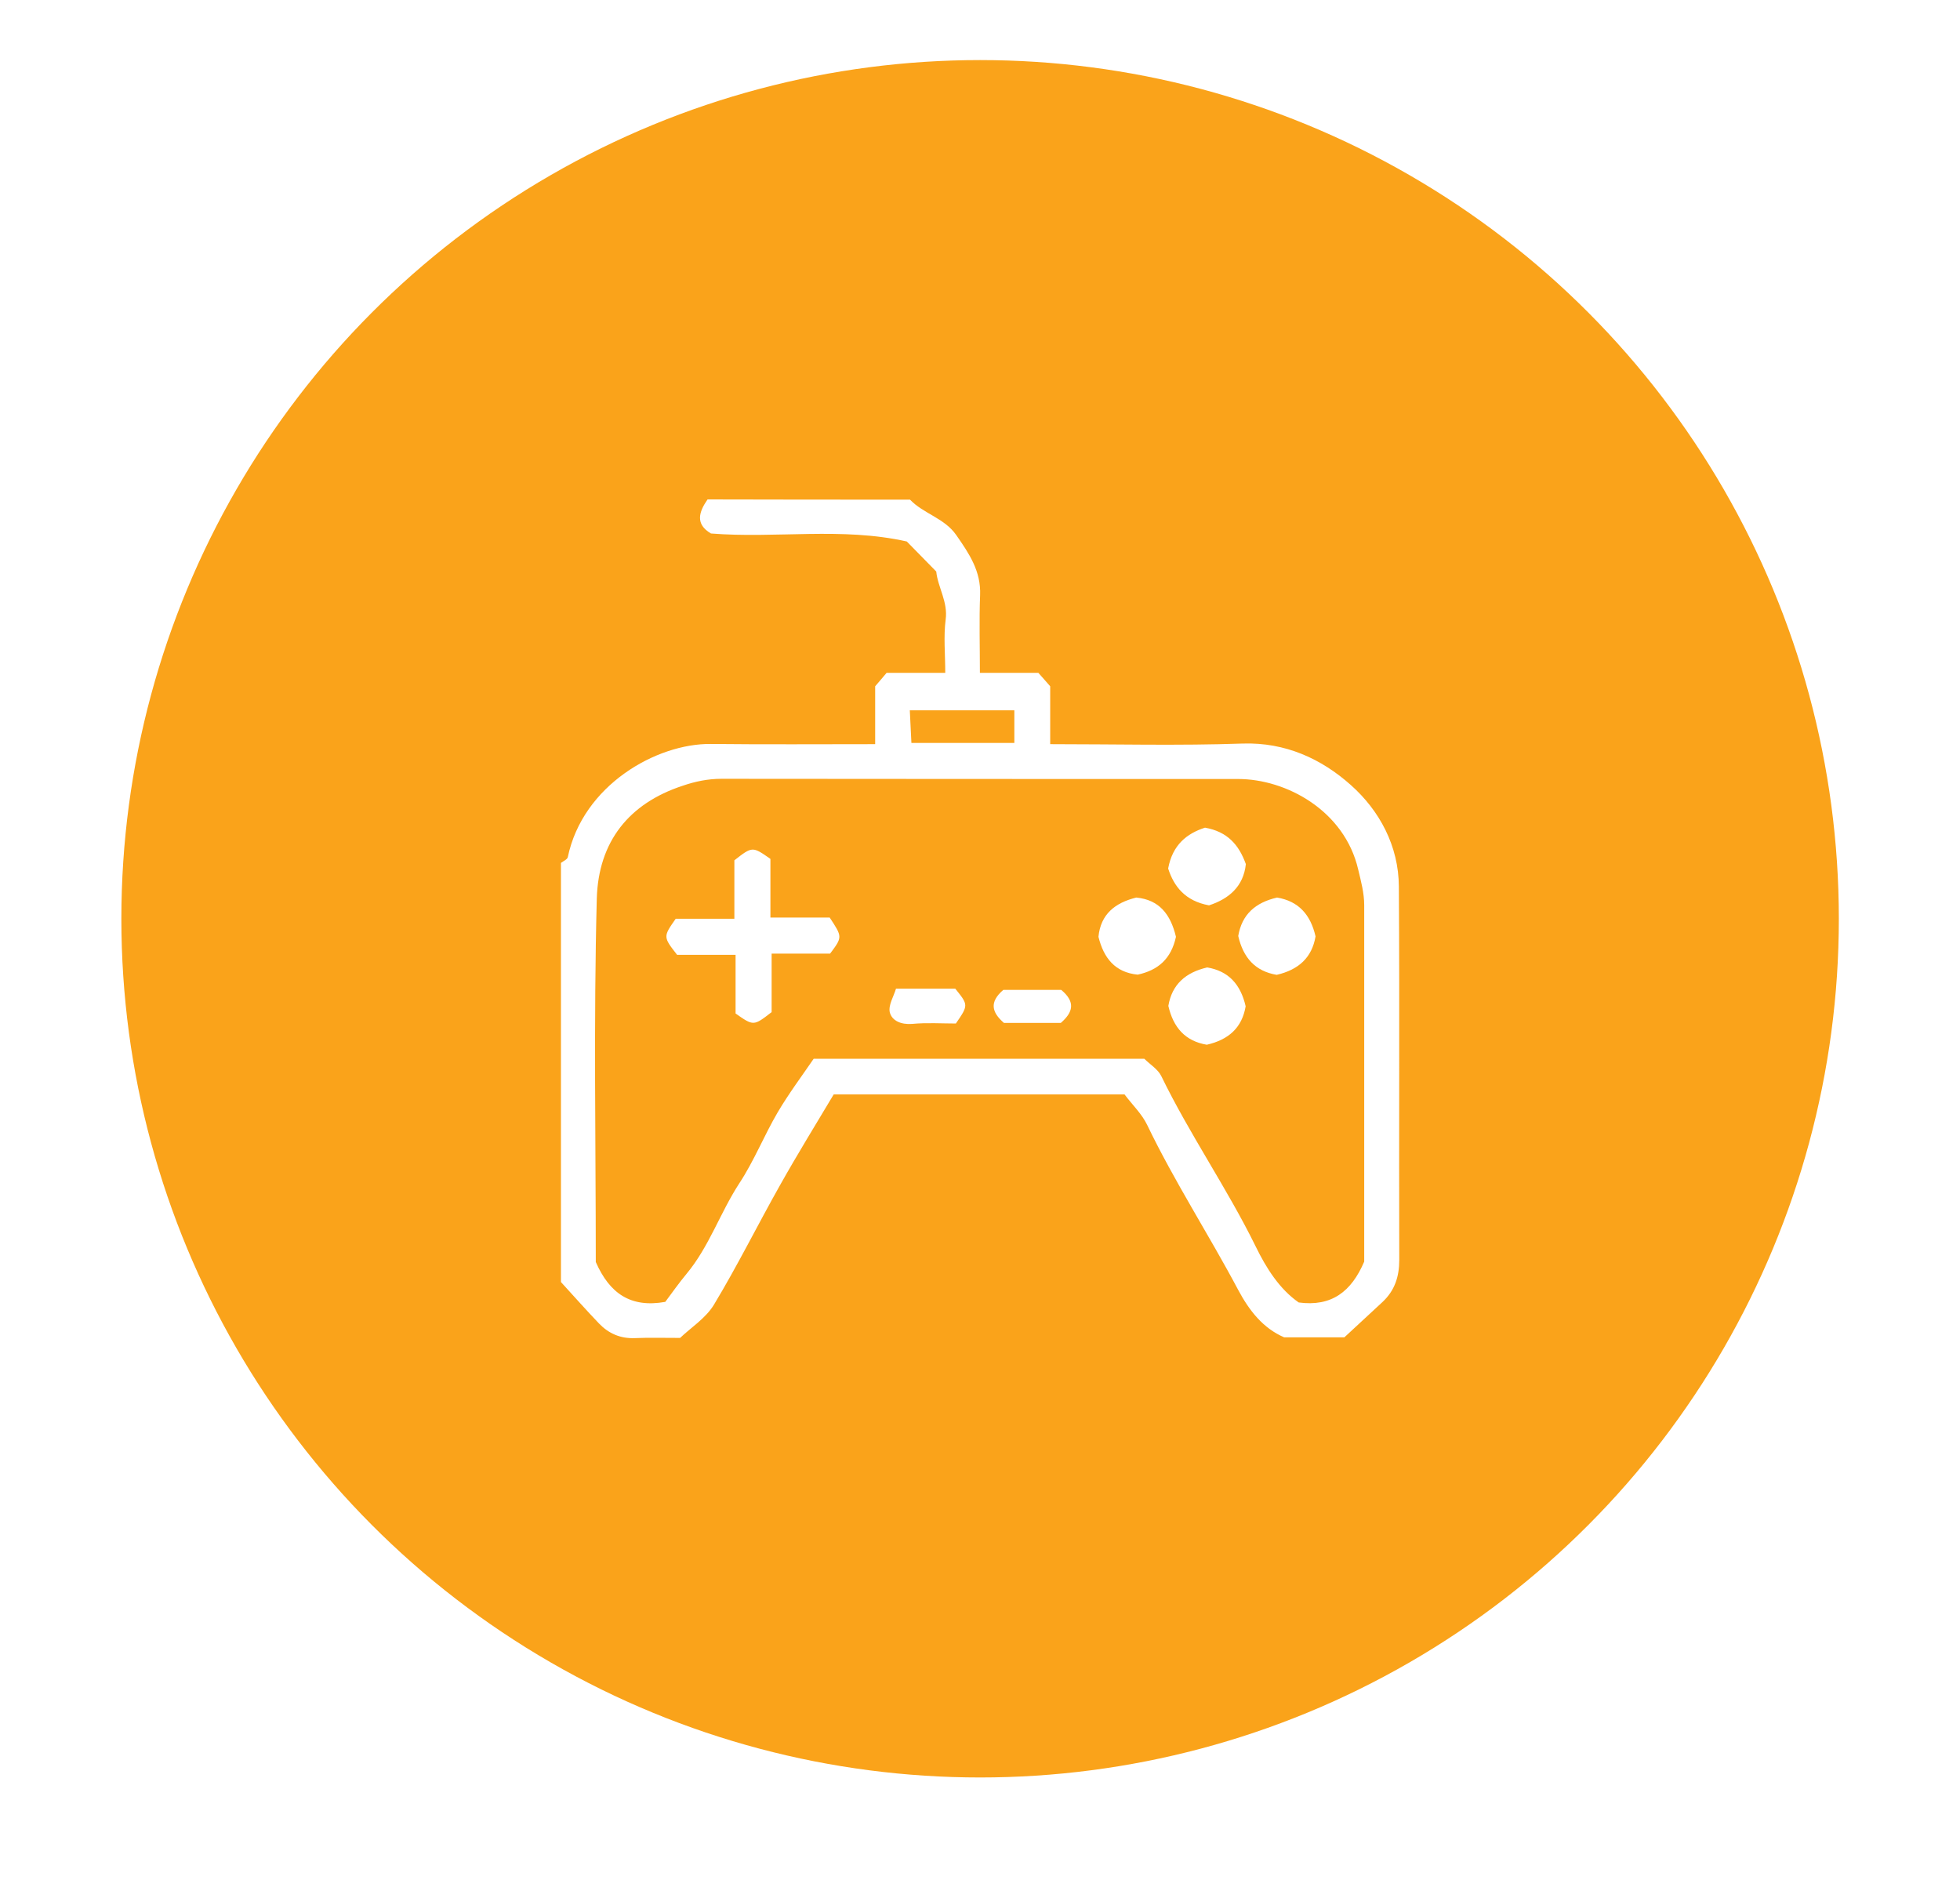 <?xml version="1.0" encoding="utf-8"?>
<!-- Generator: Adobe Illustrator 23.0.1, SVG Export Plug-In . SVG Version: 6.00 Build 0)  -->
<svg version="1.1" id="Layer_1" xmlns="http://www.w3.org/2000/svg" xmlns:xlink="http://www.w3.org/1999/xlink" x="0px" y="0px"
	 viewBox="0 0 97.87 94.23" style="enable-background:new 0 0 97.87 94.23;" xml:space="preserve">
<style type="text/css">
	.st0{fill:#F4F5F7;}
	.st1{fill:#FFFFFF;}
	.st2{fill:url(#SVGID_1_);}
	.st3{fill:#F1F2F2;}
	.st4{fill:#FAA31A;}
	.st5{fill:url(#SVGID_2_);}
	.st6{fill:url(#SVGID_3_);}
	.st7{fill:#F4D7CE;}
	.st8{fill:#FEBB00;}
	.st9{fill:#194767;}
	.st10{fill:#00A79D;}
	.st11{fill:#825204;}
	.st12{fill:#2D5DEA;}
	.st13{fill-rule:evenodd;clip-rule:evenodd;fill:#E3EEF7;}
	.st14{fill-rule:evenodd;clip-rule:evenodd;fill:#FFFFFF;}
	.st15{fill-rule:evenodd;clip-rule:evenodd;fill:#282B2E;}
	.st16{fill:none;stroke:#D1D3D4;stroke-width:0.125;stroke-miterlimit:10;}
	.st17{fill:#231F20;}
	.st18{fill-rule:evenodd;clip-rule:evenodd;fill:#AFC4D5;}
	.st19{fill:#BCBEC0;}
	.st20{fill:#939598;}
	.st21{fill:#FCD2C5;}
	.st22{fill:#061338;}
	.st23{fill:#E3EEF7;}
	.st24{opacity:0.72;fill-rule:evenodd;clip-rule:evenodd;fill:#E6E7E8;}
	.st25{opacity:0.72;fill-rule:evenodd;clip-rule:evenodd;fill:#808285;}
	.st26{fill-rule:evenodd;clip-rule:evenodd;fill:#F0F1F2;}
	.st27{opacity:0.72;fill-rule:evenodd;clip-rule:evenodd;fill:#EFEFEF;}
	.st28{fill-rule:evenodd;clip-rule:evenodd;fill:#E6E7E8;}
	.st29{fill:#FFC7B0;}
	.st30{fill:#50514F;}
	.st31{filter:url(#Adobe_OpacityMaskFilter);}
	.st32{filter:url(#Adobe_OpacityMaskFilter_1_);}
	.st33{mask:url(#SVGID_4_);fill:url(#SVGID_5_);}
	.st34{opacity:0.2;fill:url(#SVGID_6_);}
	.st35{filter:url(#Adobe_OpacityMaskFilter_2_);}
	.st36{filter:url(#Adobe_OpacityMaskFilter_3_);}
	.st37{mask:url(#SVGID_7_);fill:url(#SVGID_8_);}
	.st38{opacity:0.2;fill:url(#SVGID_9_);}
	.st39{filter:url(#Adobe_OpacityMaskFilter_4_);}
	.st40{filter:url(#Adobe_OpacityMaskFilter_5_);}
	.st41{mask:url(#SVGID_10_);fill:url(#SVGID_11_);}
	.st42{opacity:0.2;fill:url(#SVGID_12_);}
	.st43{filter:url(#Adobe_OpacityMaskFilter_6_);}
	.st44{filter:url(#Adobe_OpacityMaskFilter_7_);}
	.st45{mask:url(#SVGID_13_);fill:url(#SVGID_14_);}
	.st46{opacity:0.3;fill:url(#SVGID_15_);}
	.st47{filter:url(#Adobe_OpacityMaskFilter_8_);}
	.st48{filter:url(#Adobe_OpacityMaskFilter_9_);}
	.st49{mask:url(#SVGID_16_);fill:url(#SVGID_17_);}
	.st50{opacity:0.3;fill:url(#SVGID_18_);}
	.st51{filter:url(#Adobe_OpacityMaskFilter_10_);}
	.st52{filter:url(#Adobe_OpacityMaskFilter_11_);}
	.st53{mask:url(#SVGID_19_);fill:url(#SVGID_20_);}
	.st54{opacity:0.3;fill:url(#SVGID_21_);}
	.st55{filter:url(#Adobe_OpacityMaskFilter_12_);}
	.st56{filter:url(#Adobe_OpacityMaskFilter_13_);}
	.st57{mask:url(#SVGID_22_);fill:url(#SVGID_23_);}
	.st58{opacity:0.2;fill:url(#SVGID_24_);}
	.st59{filter:url(#Adobe_OpacityMaskFilter_14_);}
	.st60{filter:url(#Adobe_OpacityMaskFilter_15_);}
	.st61{mask:url(#SVGID_25_);fill:url(#SVGID_26_);}
	.st62{opacity:0.2;fill:url(#SVGID_27_);}
	.st63{fill:#081E69;}
	.st64{fill:#58595B;}
	.st65{opacity:0.12;fill:#6D6E71;}
	.st66{fill:#F2F2F2;}
	.st67{fill:#6D6E71;}
	.st68{opacity:0.4;fill:#FFFFFF;}
	.st69{opacity:0.3;fill:#BCBEC0;}
	.st70{fill:#596068;}
	.st71{filter:url(#Adobe_OpacityMaskFilter_16_);}
	.st72{filter:url(#Adobe_OpacityMaskFilter_17_);}
	.st73{mask:url(#SVGID_28_);fill:url(#SVGID_29_);}
	.st74{opacity:0.2;fill:url(#SVGID_30_);}
	.st75{fill:#E3D7C9;}
	.st76{fill:#A7A9AC;}
	.st77{filter:url(#Adobe_OpacityMaskFilter_18_);}
	.st78{filter:url(#Adobe_OpacityMaskFilter_19_);}
	.st79{mask:url(#SVGID_31_);fill:url(#SVGID_32_);}
	.st80{opacity:0.2;fill:url(#SVGID_33_);}
	.st81{filter:url(#Adobe_OpacityMaskFilter_20_);}
	.st82{filter:url(#Adobe_OpacityMaskFilter_21_);}
	.st83{mask:url(#SVGID_34_);fill:url(#SVGID_35_);}
	.st84{opacity:0.2;fill:url(#SVGID_36_);}
	.st85{filter:url(#Adobe_OpacityMaskFilter_22_);}
	.st86{filter:url(#Adobe_OpacityMaskFilter_23_);}
	.st87{mask:url(#SVGID_37_);fill:url(#SVGID_38_);}
	.st88{opacity:0.2;fill:url(#SVGID_39_);}
	.st89{filter:url(#Adobe_OpacityMaskFilter_24_);}
	.st90{filter:url(#Adobe_OpacityMaskFilter_25_);}
	.st91{mask:url(#SVGID_40_);fill:url(#SVGID_41_);}
	.st92{opacity:0.2;fill:url(#SVGID_42_);}
	.st93{filter:url(#Adobe_OpacityMaskFilter_26_);}
	.st94{filter:url(#Adobe_OpacityMaskFilter_27_);}
	.st95{mask:url(#SVGID_43_);fill:url(#SVGID_44_);}
	.st96{opacity:0.2;fill:url(#SVGID_45_);}
	.st97{filter:url(#Adobe_OpacityMaskFilter_28_);}
	.st98{filter:url(#Adobe_OpacityMaskFilter_29_);}
	.st99{mask:url(#SVGID_46_);fill:url(#SVGID_47_);}
	.st100{opacity:0.2;fill:url(#SVGID_48_);}
	.st101{fill:#E6E7E8;}
	.st102{opacity:0.2;}
	.st103{fill:#FFFFF7;}
	.st104{opacity:0.1;}
	.st105{filter:url(#Adobe_OpacityMaskFilter_30_);}
	.st106{filter:url(#Adobe_OpacityMaskFilter_31_);}
	.st107{mask:url(#SVGID_49_);fill:url(#SVGID_50_);}
	.st108{opacity:0.6;fill:url(#SVGID_51_);}
	.st109{filter:url(#Adobe_OpacityMaskFilter_32_);}
	.st110{filter:url(#Adobe_OpacityMaskFilter_33_);}
	.st111{mask:url(#SVGID_52_);fill:url(#SVGID_53_);}
	.st112{fill:url(#SVGID_54_);}
	.st113{filter:url(#Adobe_OpacityMaskFilter_34_);}
	.st114{filter:url(#Adobe_OpacityMaskFilter_35_);}
	.st115{mask:url(#SVGID_55_);fill:url(#SVGID_56_);}
	.st116{opacity:0.2;fill:url(#SVGID_57_);}
	.st117{filter:url(#Adobe_OpacityMaskFilter_36_);}
	.st118{filter:url(#Adobe_OpacityMaskFilter_37_);}
	.st119{mask:url(#SVGID_58_);fill:url(#SVGID_59_);}
	.st120{opacity:0.2;fill:url(#SVGID_60_);}
	.st121{filter:url(#Adobe_OpacityMaskFilter_38_);}
	.st122{filter:url(#Adobe_OpacityMaskFilter_39_);}
	.st123{mask:url(#SVGID_61_);fill:url(#SVGID_62_);}
	.st124{fill:url(#SVGID_63_);}
	.st125{filter:url(#Adobe_OpacityMaskFilter_40_);}
	.st126{filter:url(#Adobe_OpacityMaskFilter_41_);}
	.st127{mask:url(#SVGID_64_);fill:url(#SVGID_65_);}
	.st128{fill:url(#SVGID_66_);}
	.st129{filter:url(#Adobe_OpacityMaskFilter_42_);}
	.st130{filter:url(#Adobe_OpacityMaskFilter_43_);}
	.st131{mask:url(#SVGID_67_);fill:url(#SVGID_68_);}
	.st132{opacity:0.1;fill:url(#SVGID_69_);}
	.st133{filter:url(#Adobe_OpacityMaskFilter_44_);}
	.st134{filter:url(#Adobe_OpacityMaskFilter_45_);}
	.st135{mask:url(#SVGID_70_);fill:url(#SVGID_71_);}
	.st136{opacity:0.2;fill:url(#SVGID_72_);}
	.st137{filter:url(#Adobe_OpacityMaskFilter_46_);}
	.st138{filter:url(#Adobe_OpacityMaskFilter_47_);}
	.st139{mask:url(#SVGID_73_);fill:url(#SVGID_74_);}
	.st140{opacity:0.2;fill:url(#SVGID_75_);}
	.st141{filter:url(#Adobe_OpacityMaskFilter_48_);}
	.st142{filter:url(#Adobe_OpacityMaskFilter_49_);}
	.st143{mask:url(#SVGID_76_);fill:url(#SVGID_77_);}
	.st144{opacity:0.2;fill:url(#SVGID_78_);}
	.st145{fill:#EEB292;}
	.st146{filter:url(#Adobe_OpacityMaskFilter_50_);}
	.st147{filter:url(#Adobe_OpacityMaskFilter_51_);}
	.st148{mask:url(#SVGID_79_);fill:url(#SVGID_80_);}
	.st149{opacity:0.2;fill:url(#SVGID_81_);}
	.st150{filter:url(#Adobe_OpacityMaskFilter_52_);}
	.st151{filter:url(#Adobe_OpacityMaskFilter_53_);}
	.st152{mask:url(#SVGID_82_);fill:url(#SVGID_83_);}
	.st153{opacity:0.2;fill:url(#SVGID_84_);}
	.st154{filter:url(#Adobe_OpacityMaskFilter_54_);}
	.st155{filter:url(#Adobe_OpacityMaskFilter_55_);}
	.st156{mask:url(#SVGID_85_);fill:url(#SVGID_86_);}
	.st157{opacity:0.2;fill:url(#SVGID_87_);}
	.st158{filter:url(#Adobe_OpacityMaskFilter_56_);}
	.st159{filter:url(#Adobe_OpacityMaskFilter_57_);}
	.st160{mask:url(#SVGID_88_);fill:url(#SVGID_89_);}
	.st161{opacity:0.2;fill:url(#SVGID_90_);}
	.st162{filter:url(#Adobe_OpacityMaskFilter_58_);}
	.st163{filter:url(#Adobe_OpacityMaskFilter_59_);}
	.st164{mask:url(#SVGID_91_);fill:url(#SVGID_92_);}
	.st165{opacity:0.2;fill:url(#SVGID_93_);}
	.st166{filter:url(#Adobe_OpacityMaskFilter_60_);}
	.st167{filter:url(#Adobe_OpacityMaskFilter_61_);}
	.st168{mask:url(#SVGID_94_);fill:url(#SVGID_95_);}
	.st169{opacity:0.1;fill:url(#SVGID_96_);}
	.st170{filter:url(#Adobe_OpacityMaskFilter_62_);}
	.st171{filter:url(#Adobe_OpacityMaskFilter_63_);}
	.st172{mask:url(#SVGID_97_);fill:url(#SVGID_98_);}
	.st173{opacity:0.1;fill:url(#SVGID_99_);}
	.st174{filter:url(#Adobe_OpacityMaskFilter_64_);}
	.st175{filter:url(#Adobe_OpacityMaskFilter_65_);}
	.st176{mask:url(#SVGID_100_);fill:url(#SVGID_101_);}
	.st177{opacity:0.2;fill:url(#SVGID_102_);}
	.st178{filter:url(#Adobe_OpacityMaskFilter_66_);}
	.st179{filter:url(#Adobe_OpacityMaskFilter_67_);}
	.st180{mask:url(#SVGID_103_);fill:url(#SVGID_104_);}
	.st181{opacity:0.2;fill:url(#SVGID_105_);}
	.st182{filter:url(#Adobe_OpacityMaskFilter_68_);}
	.st183{filter:url(#Adobe_OpacityMaskFilter_69_);}
	.st184{mask:url(#SVGID_106_);fill:url(#SVGID_107_);}
	.st185{opacity:0.2;fill:url(#SVGID_108_);}
	.st186{filter:url(#Adobe_OpacityMaskFilter_70_);}
	.st187{filter:url(#Adobe_OpacityMaskFilter_71_);}
	.st188{mask:url(#SVGID_109_);fill:url(#SVGID_110_);}
	.st189{opacity:0.1;fill:url(#SVGID_111_);}
	.st190{fill:#3A3937;}
	.st191{fill:none;}
	.st192{fill:#808285;}
	.st193{fill:#D1D3D4;}
	.st194{fill:#295FD6;}
	.st195{fill:url(#SVGID_112_);}
	.st196{fill:url(#SVGID_113_);}
	.st197{fill:#A3AFBD;}
	.st198{fill:url(#SVGID_114_);}
	.st199{fill:url(#SVGID_115_);}
	.st200{fill:url(#SVGID_116_);}
	.st201{fill:url(#SVGID_117_);}
	.st202{fill:url(#SVGID_118_);}
	.st203{fill:url(#SVGID_119_);}
	.st204{fill-rule:evenodd;clip-rule:evenodd;fill:#295FD6;}
	.st205{fill-rule:evenodd;clip-rule:evenodd;fill:#081E69;}
	.st206{fill-rule:evenodd;clip-rule:evenodd;fill:#061338;}
	.st207{clip-path:url(#SVGID_121_);}
	.st208{fill:url(#SVGID_126_);}
	.st209{fill:url(#SVGID_127_);}
	.st210{fill:url(#SVGID_128_);}
	.st211{fill:url(#SVGID_129_);}
	.st212{fill:url(#SVGID_130_);}
	.st213{fill:url(#SVGID_131_);}
	.st214{fill:url(#SVGID_132_);}
	.st215{fill:url(#SVGID_133_);}
	.st216{fill-rule:evenodd;clip-rule:evenodd;fill:#FAA31A;}
	.st217{fill-rule:evenodd;clip-rule:evenodd;fill:#FCD305;}
	.st218{fill-rule:evenodd;clip-rule:evenodd;fill:#DB8D26;}
	.st219{fill:#D89D09;}
	.st220{fill:#414042;}
	.st221{fill:#0E338C;}
	.st222{clip-path:url(#SVGID_135_);}
	.st223{fill:#304B8E;}
	.st224{enable-background:new    ;}
	.st225{clip-path:url(#SVGID_137_);}
	.st226{fill:#FCD305;}
	.st227{fill:#FFEC00;}
	.st228{fill:#525252;}
</style>
<g>
	<circle class="st4" cx="48.94" cy="45.88" r="42.88"/>
</g>
<g>
	<path class="st1" d="M45.44,24.95c0.68,0.71,1.72,0.92,2.31,1.77c0.64,0.92,1.24,1.8,1.19,3c-0.05,1.27-0.01,2.55-0.01,3.88
		c1.01,0,1.98,0,2.92,0c0.2,0.22,0.35,0.4,0.59,0.67c0,0.85,0,1.83,0,2.89c3.24,0,6.43,0.08,9.61-0.03c2.14-0.07,3.94,0.77,5.4,2.07
		c1.43,1.27,2.39,3.04,2.4,5.07c0.04,6.22,0,12.43,0.02,18.65c0,0.84-0.23,1.53-0.84,2.1c-0.66,0.61-1.32,1.22-1.9,1.76
		c-1.09,0-2.02,0-3.01,0c-1.04-0.45-1.73-1.31-2.3-2.38c-1.47-2.77-3.18-5.4-4.54-8.23c-0.26-0.54-0.72-0.98-1.13-1.52
		c-4.77,0-9.58,0-14.52,0c-0.87,1.46-1.81,2.98-2.69,4.55c-1.11,1.97-2.12,4.01-3.29,5.95c-0.41,0.68-1.17,1.16-1.69,1.66
		c-0.87,0-1.57-0.02-2.26,0.01c-0.72,0.03-1.31-0.23-1.79-0.73c-0.65-0.68-1.27-1.38-1.9-2.07c0-6.98,0-13.95,0-20.93
		c0.12-0.09,0.31-0.17,0.34-0.28c0.75-3.61,4.44-5.69,7.15-5.66c2.71,0.03,5.43,0.01,8.2,0.01c0-1.07,0-2.04,0-2.89
		c0.23-0.27,0.39-0.45,0.57-0.67c0.95,0,1.92,0,2.93,0c0-0.93-0.09-1.81,0.02-2.66c0.12-0.89-0.39-1.61-0.47-2.4
		c-0.5-0.51-0.99-1.01-1.47-1.5c-3.25-0.73-6.53-0.14-9.78-0.4c-0.8-0.47-0.6-1.08-0.17-1.7C38.7,24.95,42.07,24.95,45.44,24.95z
		 M68.12,63c0-5.84,0-11.82,0-17.8c0-0.61-0.16-1.19-0.3-1.78c-0.68-2.94-3.59-4.52-6-4.52c-8.6,0-17.2,0-25.79-0.01
		c-0.68,0-1.31,0.13-1.95,0.35c-2.67,0.88-4.2,2.78-4.28,5.64c-0.16,6.09-0.05,12.19-0.05,18.14c0.69,1.57,1.74,2.3,3.47,1.99
		c0.32-0.43,0.68-0.94,1.07-1.41c1.12-1.35,1.67-3.04,2.62-4.5c0.74-1.12,1.24-2.39,1.92-3.55c0.56-0.95,1.22-1.83,1.8-2.68
		c5.59,0,11.05,0,16.51,0c0.29,0.29,0.68,0.52,0.85,0.87c1.42,2.92,3.28,5.59,4.71,8.5c0.53,1.09,1.19,2.13,2.15,2.8
		C66.49,65.26,67.48,64.5,68.12,63z M50.65,35.47c-1.82,0-3.48,0-5.22,0c0.03,0.61,0.06,1.15,0.08,1.63c1.79,0,3.45,0,5.14,0
		C50.65,36.54,50.65,36.03,50.65,35.47z"/>
	<path class="st1" d="M41.43,45.82c0.64,0.97,0.64,0.97,0.02,1.8c-0.92,0-1.9,0-2.92,0c0,1.03,0,2,0,2.92c-0.9,0.7-0.9,0.7-1.8,0.07
		c0-0.93,0-1.9,0-2.93c-1.03,0-2,0-2.92,0c-0.7-0.9-0.7-0.9-0.07-1.8c0.93,0,1.9,0,2.93,0c0-1.03,0-2,0-2.92
		c0.9-0.7,0.9-0.7,1.8-0.07c0,0.93,0,1.9,0,2.93C39.49,45.82,40.46,45.82,41.43,45.82z"/>
	<path class="st1" d="M60.37,45.21c-1.19-0.22-1.75-0.94-2.04-1.84c0.22-1.19,0.94-1.75,1.84-2.04c1.12,0.2,1.69,0.85,2.04,1.82
		C62.09,44.28,61.35,44.89,60.37,45.21z"/>
	<path class="st1" d="M58.72,46.78c-0.24,1.11-0.9,1.67-1.91,1.89c-1.13-0.11-1.7-0.83-1.96-1.89c0.11-1.13,0.83-1.7,1.89-1.96
		C57.88,44.93,58.45,45.65,58.72,46.78z"/>
	<path class="st1" d="M63.75,48.68c-1.07-0.18-1.67-0.85-1.92-1.94c0.18-1.07,0.85-1.67,1.94-1.92c1.07,0.18,1.67,0.85,1.92,1.94
		C65.51,47.83,64.83,48.43,63.75,48.68z"/>
	<path class="st1" d="M60.28,48.31c1.07,0.18,1.67,0.85,1.92,1.94c-0.18,1.07-0.85,1.67-1.94,1.92c-1.07-0.18-1.67-0.85-1.92-1.94
		C58.52,49.16,59.2,48.56,60.28,48.31z"/>
	<path class="st1" d="M44.74,49.37c1.1,0,2.03,0,2.96,0c0.66,0.82,0.66,0.82,0.03,1.74c-0.7,0-1.45-0.05-2.19,0.02
		c-0.54,0.04-1-0.15-1.11-0.58C44.35,50.19,44.63,49.75,44.74,49.37z"/>
	<path class="st1" d="M52.99,49.43c0.73,0.61,0.59,1.12-0.02,1.65c-0.94,0-1.91,0-2.84,0c-0.61-0.53-0.74-1.04-0.03-1.65
		C51,49.43,51.97,49.43,52.99,49.43z"/>
</g>
</svg>
